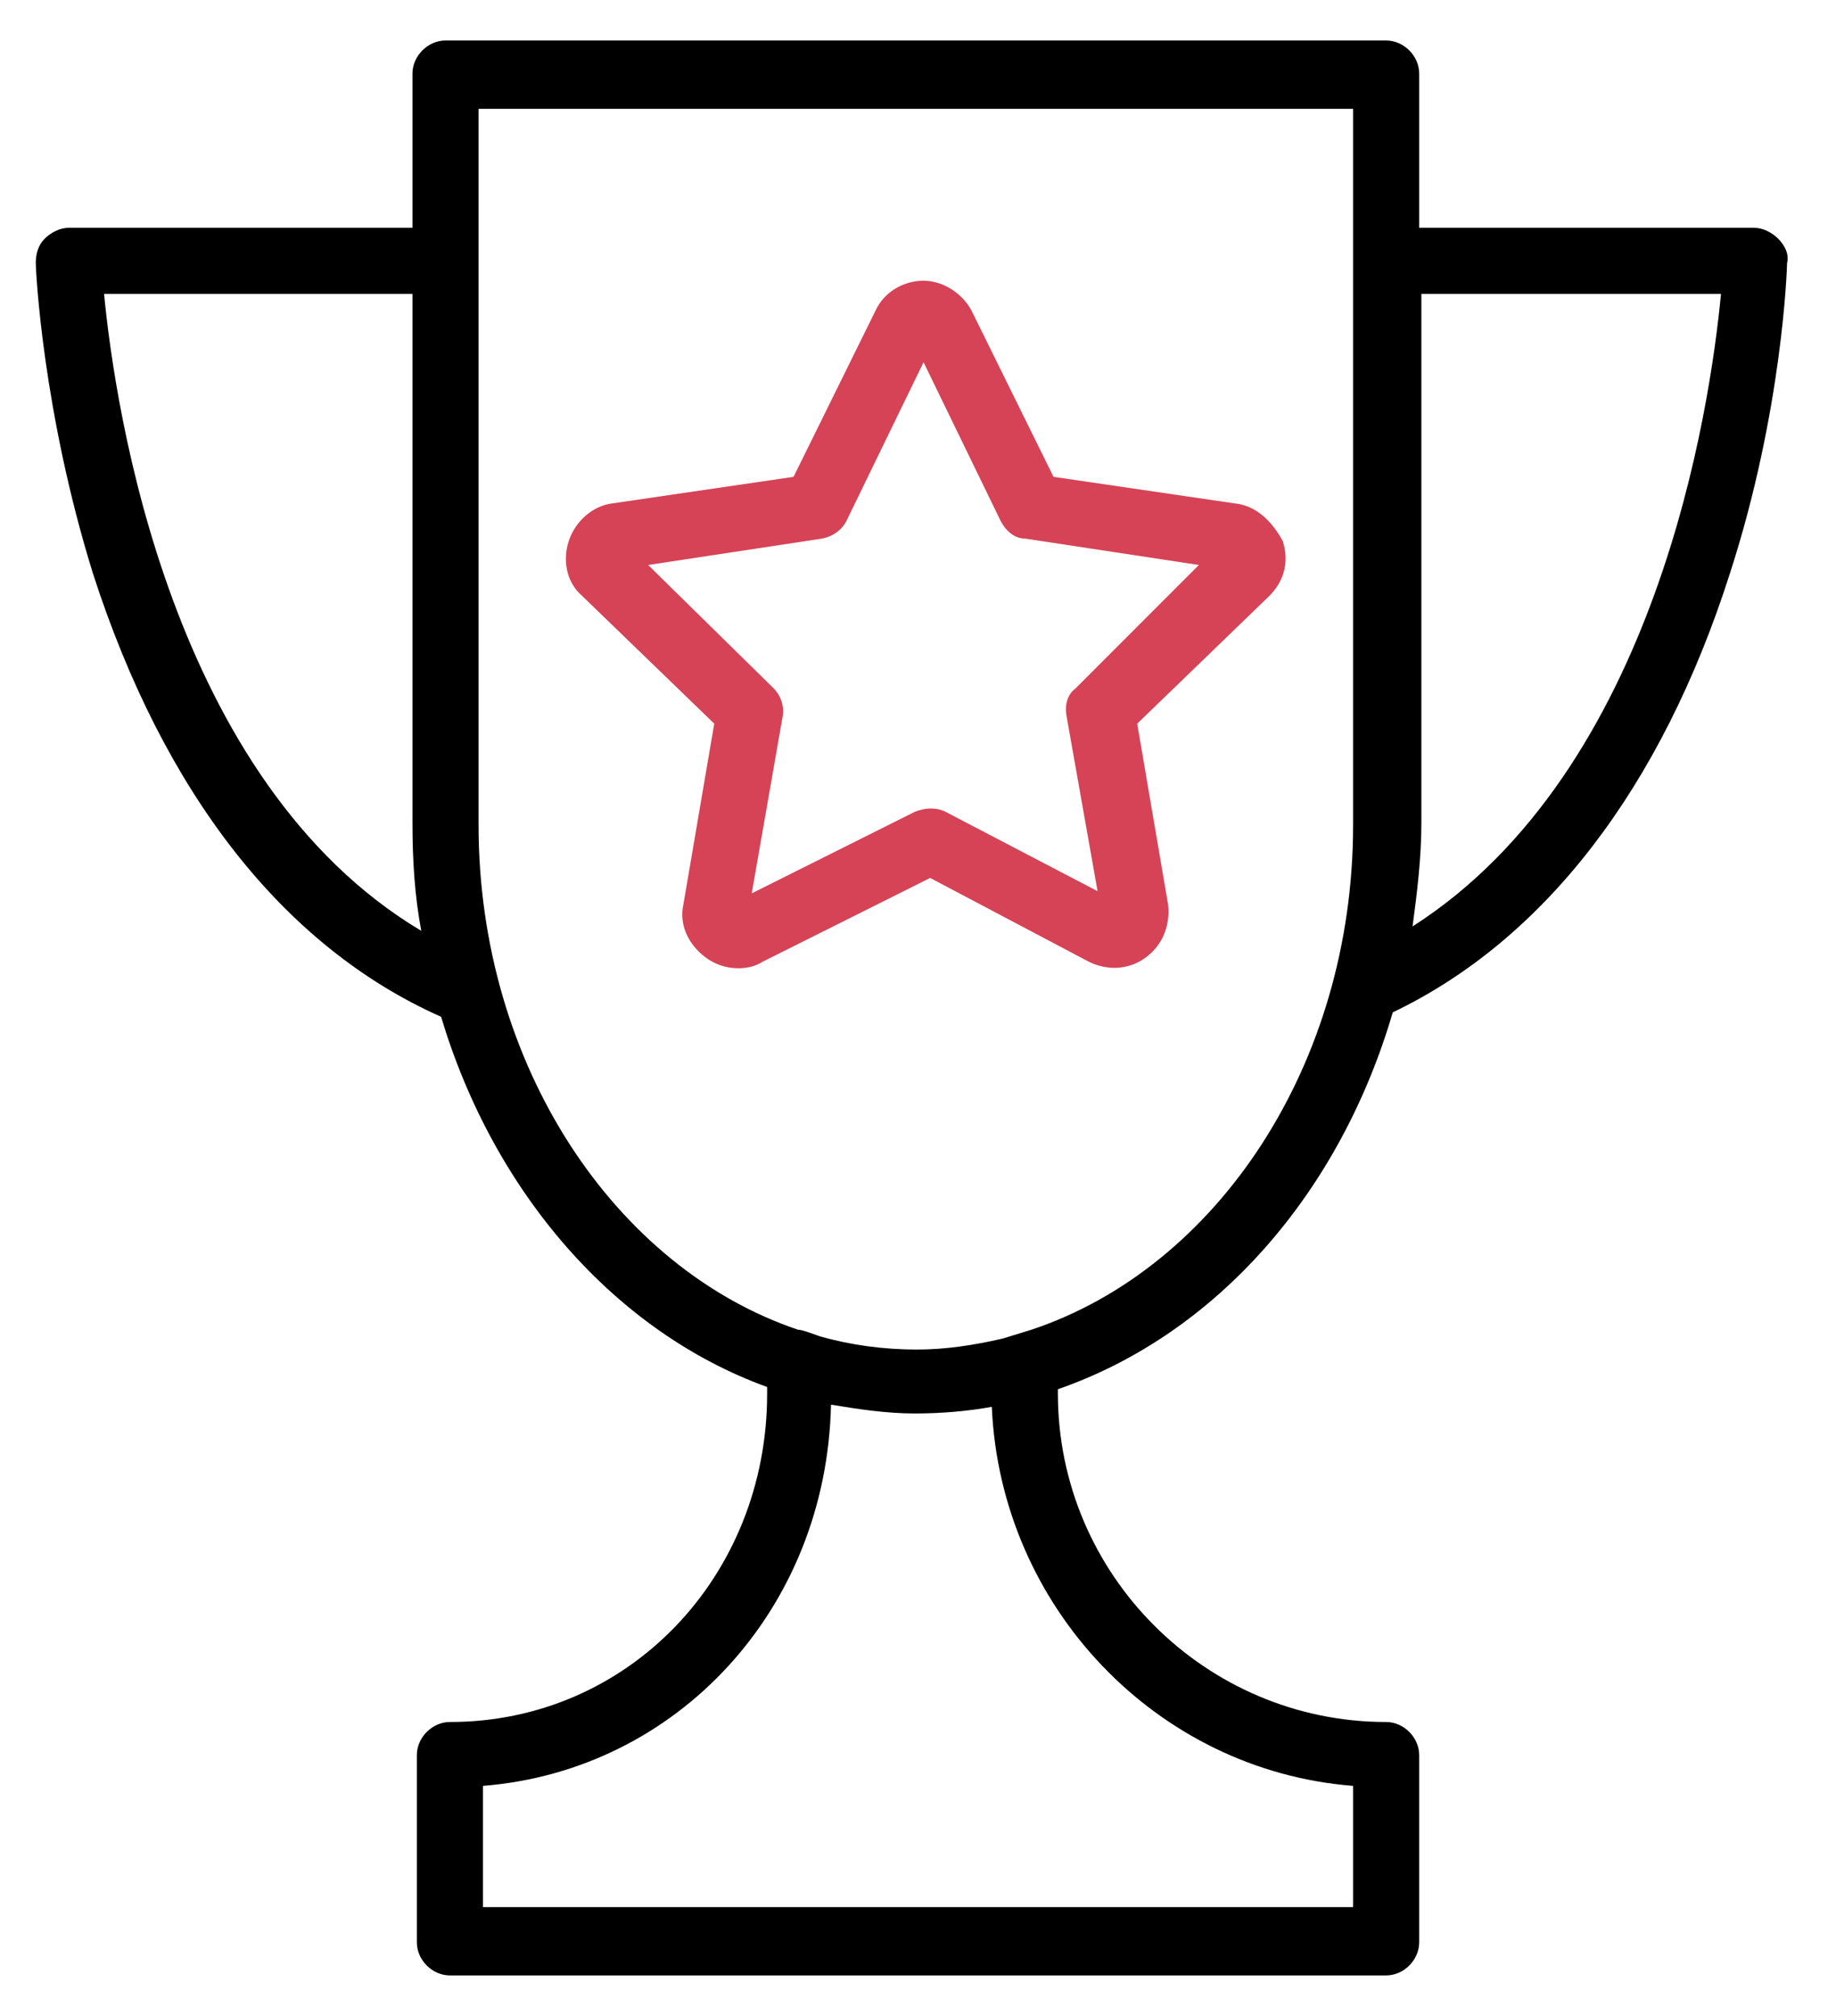 <svg width="41" height="45" viewBox="0 0 41 45" fill="none" xmlns="http://www.w3.org/2000/svg">
<g clip-path="url(#clip0)">
<path d="M39.711 5.331C39.563 5.184 39.366 5.085 39.169 5.085H31.692V1.642C31.692 1.248 31.348 0.904 30.954 0.904H9.949C9.555 0.904 9.211 1.248 9.211 1.642V5.085H1.536C1.34 5.085 1.143 5.184 0.995 5.331C0.848 5.479 0.799 5.676 0.799 5.873C0.799 6.02 0.946 9.169 2.078 12.809C3.652 17.679 6.308 21.123 9.85 22.697C11.031 26.632 13.736 29.731 17.131 30.961V31.109C17.131 35.192 14.032 38.439 10.047 38.439C9.653 38.439 9.309 38.783 9.309 39.177V43.358C9.309 43.752 9.653 44.096 10.047 44.096H30.954C31.348 44.096 31.692 43.752 31.692 43.358V39.177C31.692 38.783 31.348 38.439 30.954 38.439C26.92 38.439 23.624 35.143 23.624 31.109V31.011C27.166 29.781 29.921 26.632 31.102 22.598C34.496 20.975 37.103 17.581 38.628 12.809C39.809 9.169 39.907 5.971 39.907 5.873C39.957 5.676 39.858 5.479 39.711 5.331ZM2.324 6.561H9.211V18.368C9.211 19.204 9.26 19.991 9.407 20.778C3.799 17.433 2.57 9.119 2.324 6.561ZM30.216 39.865V42.571H10.785V39.865C15.114 39.521 18.459 35.93 18.557 31.355C19.148 31.453 19.787 31.552 20.427 31.552C21.017 31.552 21.607 31.502 22.148 31.404C22.345 35.881 25.838 39.521 30.216 39.865ZM22.395 29.879C21.755 30.027 21.116 30.125 20.476 30.125C19.738 30.125 19 30.027 18.311 29.83C18.164 29.781 17.918 29.682 17.82 29.682C13.736 28.305 10.687 23.779 10.687 18.417V2.429H30.216V5.381V6.315V18.417C30.216 23.779 27.166 28.305 23.034 29.682L22.395 29.879ZM31.544 20.68C31.643 19.942 31.741 19.155 31.741 18.368V6.561H38.432C38.186 9.119 37.005 17.187 31.544 20.68Z" fill="black"/>
<path d="M27.56 11.235L23.526 10.644L21.706 6.955C21.509 6.561 21.066 6.266 20.624 6.266C20.181 6.266 19.738 6.512 19.541 6.955L17.721 10.644L13.687 11.235C13.245 11.284 12.851 11.628 12.703 12.071C12.556 12.514 12.654 13.006 12.999 13.301L15.95 16.154L15.261 20.188C15.163 20.631 15.36 21.073 15.753 21.369C15.95 21.516 16.196 21.614 16.491 21.614C16.688 21.614 16.885 21.565 17.032 21.467L20.771 19.598L24.313 21.467C24.707 21.664 25.198 21.664 25.592 21.369C25.986 21.073 26.133 20.631 26.084 20.188L25.395 16.154L28.347 13.301C28.691 12.956 28.79 12.514 28.642 12.071C28.396 11.628 28.052 11.284 27.56 11.235ZM24.018 15.367C23.821 15.514 23.772 15.761 23.821 16.006L24.51 19.893L21.116 18.122C20.919 18.023 20.673 18.023 20.427 18.122L16.787 19.942L17.475 16.006C17.524 15.761 17.426 15.514 17.278 15.367L14.474 12.612L18.361 12.022C18.607 11.973 18.803 11.825 18.902 11.628L20.624 8.086L22.345 11.628C22.444 11.825 22.64 12.022 22.887 12.022L26.773 12.612L24.018 15.367Z" fill="#D64356"/>
</g>
<defs>
<clipPath id="clip0">
<rect width="39.512" height="45" fill="white" transform="translate(0.565)"/>
</clipPath>
</defs>
</svg>
